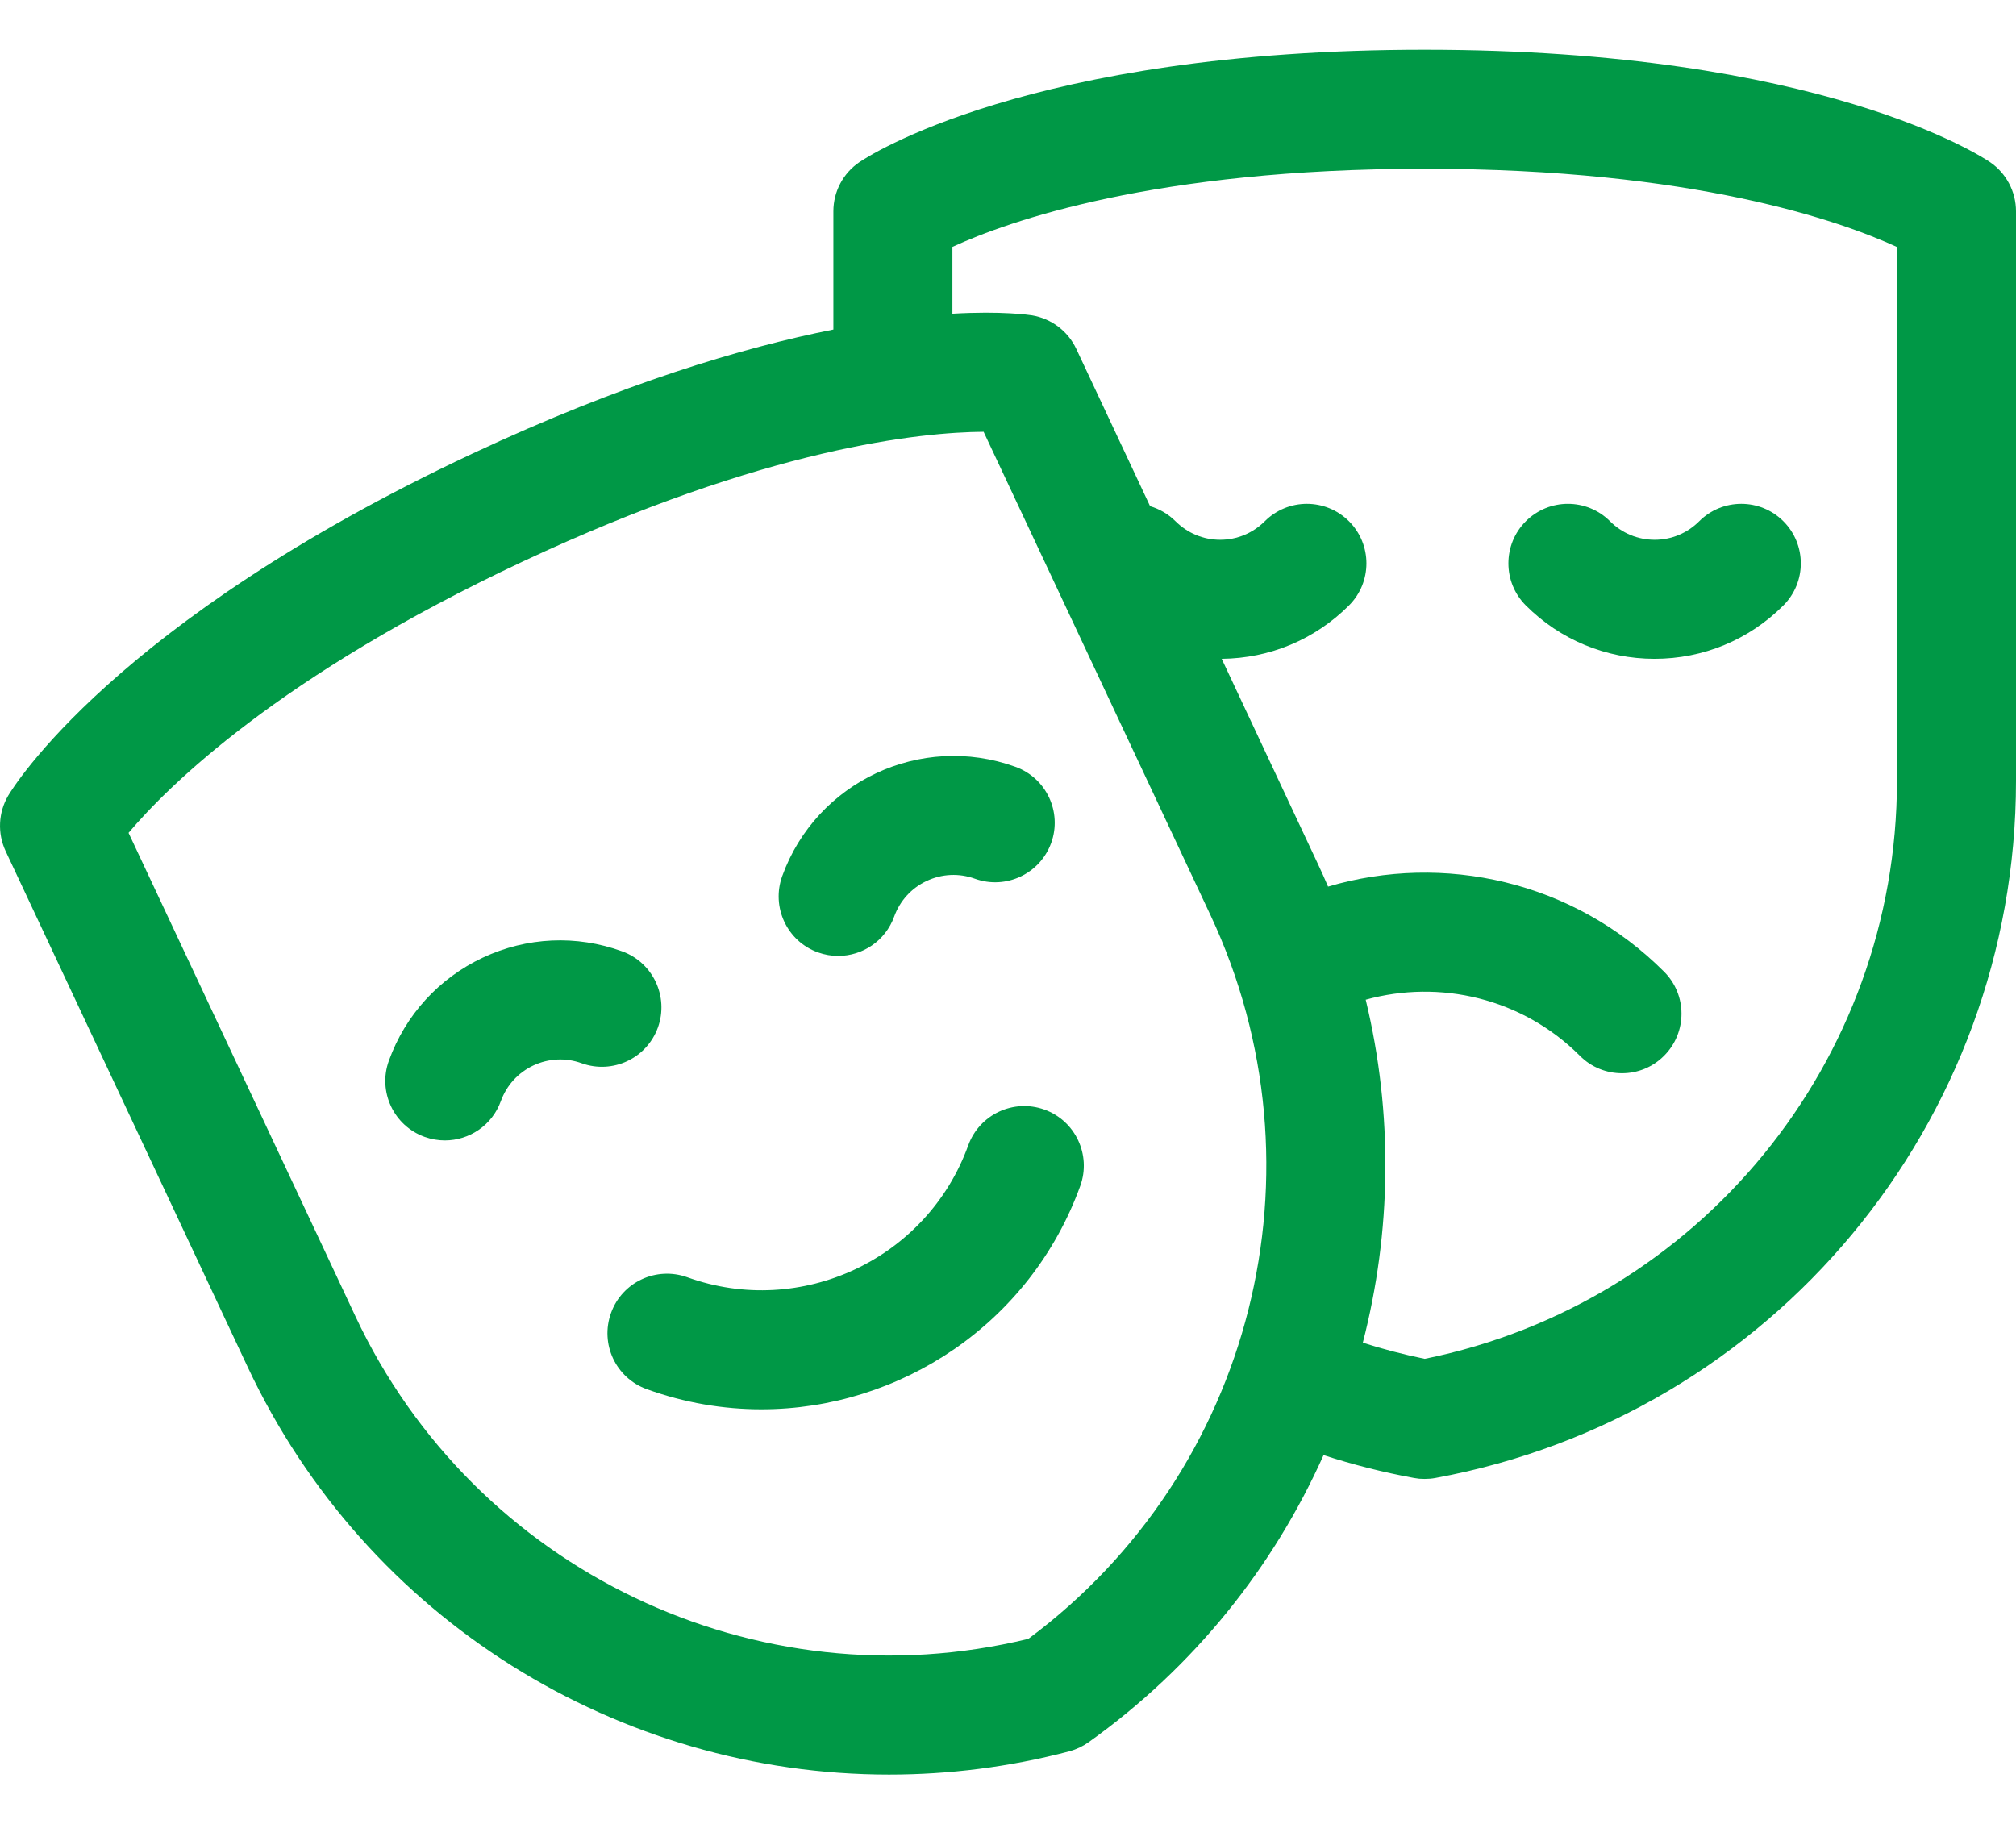 <svg width="21" height="19" viewBox="0 0 21 19" fill="none" xmlns="http://www.w3.org/2000/svg">
<path d="M20.731 1.69C20.661 1.642 18.974 0.518 14.841 0.518C10.708 0.518 9.02 1.642 8.951 1.69C8.782 1.805 8.681 1.997 8.681 2.201V3.433C7.738 3.62 6.48 3.994 4.92 4.726C1.178 6.482 0.128 8.216 0.085 8.289C-0.018 8.465 -0.028 8.681 0.059 8.867L2.579 14.238C3.818 16.879 6.455 18.486 9.261 18.486C9.883 18.486 10.513 18.408 11.138 18.244C11.14 18.243 11.142 18.243 11.143 18.242C11.214 18.223 11.281 18.191 11.341 18.148C12.44 17.363 13.266 16.323 13.787 15.158C14.091 15.257 14.406 15.337 14.728 15.396C14.747 15.399 14.765 15.402 14.784 15.404C14.803 15.405 14.822 15.406 14.841 15.406C14.878 15.406 14.916 15.403 14.953 15.396C18.457 14.751 21 11.698 21 8.135V2.201C21 1.997 20.899 1.805 20.731 1.69ZM3.702 13.711L1.339 8.676C1.751 8.188 2.906 7.041 5.447 5.849C7.988 4.657 9.608 4.502 10.246 4.498L12.609 9.533C13.851 12.182 13.053 15.333 10.712 17.072C7.879 17.76 4.944 16.36 3.702 13.711ZM19.76 8.135C19.76 11.061 17.698 13.575 14.841 14.155C14.621 14.11 14.406 14.054 14.196 13.987C14.494 12.832 14.514 11.606 14.226 10.414C14.995 10.201 15.854 10.395 16.457 10.998C16.578 11.12 16.737 11.18 16.896 11.18C17.055 11.18 17.213 11.12 17.334 10.998C17.576 10.756 17.576 10.364 17.334 10.122C16.389 9.176 15.035 8.881 13.834 9.236C13.801 9.159 13.767 9.082 13.731 9.006L12.726 6.863C13.227 6.858 13.697 6.662 14.052 6.307C14.294 6.065 14.294 5.672 14.052 5.43C13.809 5.188 13.417 5.188 13.175 5.43C13.05 5.554 12.886 5.623 12.71 5.623C12.534 5.623 12.37 5.554 12.245 5.43C12.169 5.354 12.077 5.302 11.98 5.273L11.211 3.634C11.124 3.449 10.952 3.319 10.75 3.285C10.72 3.281 10.441 3.238 9.921 3.268V2.572C10.496 2.307 12.027 1.758 14.841 1.758C17.647 1.758 19.18 2.306 19.76 2.573V8.135Z" fill="#009846"/>
<path d="M17.235 6.863C17.742 6.863 18.219 6.665 18.577 6.307C18.819 6.065 18.819 5.672 18.577 5.43C18.335 5.188 17.942 5.188 17.7 5.43C17.576 5.554 17.411 5.623 17.236 5.623C17.06 5.623 16.895 5.554 16.771 5.43C16.529 5.188 16.136 5.188 15.894 5.43C15.652 5.672 15.652 6.065 15.894 6.307C16.252 6.665 16.729 6.863 17.235 6.863Z" fill="#009846"/>
<path d="M6.853 10.704C6.969 10.382 6.802 10.026 6.48 9.91C6.003 9.737 5.488 9.761 5.029 9.976C4.571 10.192 4.223 10.573 4.051 11.049C3.934 11.371 4.101 11.727 4.423 11.843C4.493 11.868 4.564 11.88 4.634 11.88C4.888 11.88 5.126 11.723 5.217 11.471C5.277 11.306 5.397 11.174 5.556 11.099C5.715 11.025 5.894 11.016 6.059 11.076C6.381 11.192 6.736 11.026 6.853 10.704Z" fill="#009846"/>
<path d="M8.52 9.921C8.59 9.946 8.661 9.958 8.731 9.958C8.985 9.958 9.223 9.801 9.314 9.549C9.374 9.384 9.494 9.251 9.653 9.177C9.812 9.102 9.991 9.094 10.156 9.154C10.478 9.27 10.833 9.103 10.95 8.781C11.066 8.459 10.899 8.104 10.577 7.988C9.593 7.632 8.503 8.143 8.148 9.127C8.032 9.449 8.198 9.805 8.52 9.921Z" fill="#009846"/>
<path d="M11.253 12.353C11.369 12.031 11.202 11.675 10.88 11.559C10.558 11.443 10.203 11.609 10.086 11.931C9.658 13.117 8.344 13.733 7.159 13.305C6.836 13.189 6.481 13.355 6.365 13.677C6.248 14 6.415 14.355 6.737 14.471C7.132 14.614 7.535 14.681 7.932 14.681C9.376 14.681 10.734 13.787 11.253 12.353Z" fill="#009846"/>
</svg>
